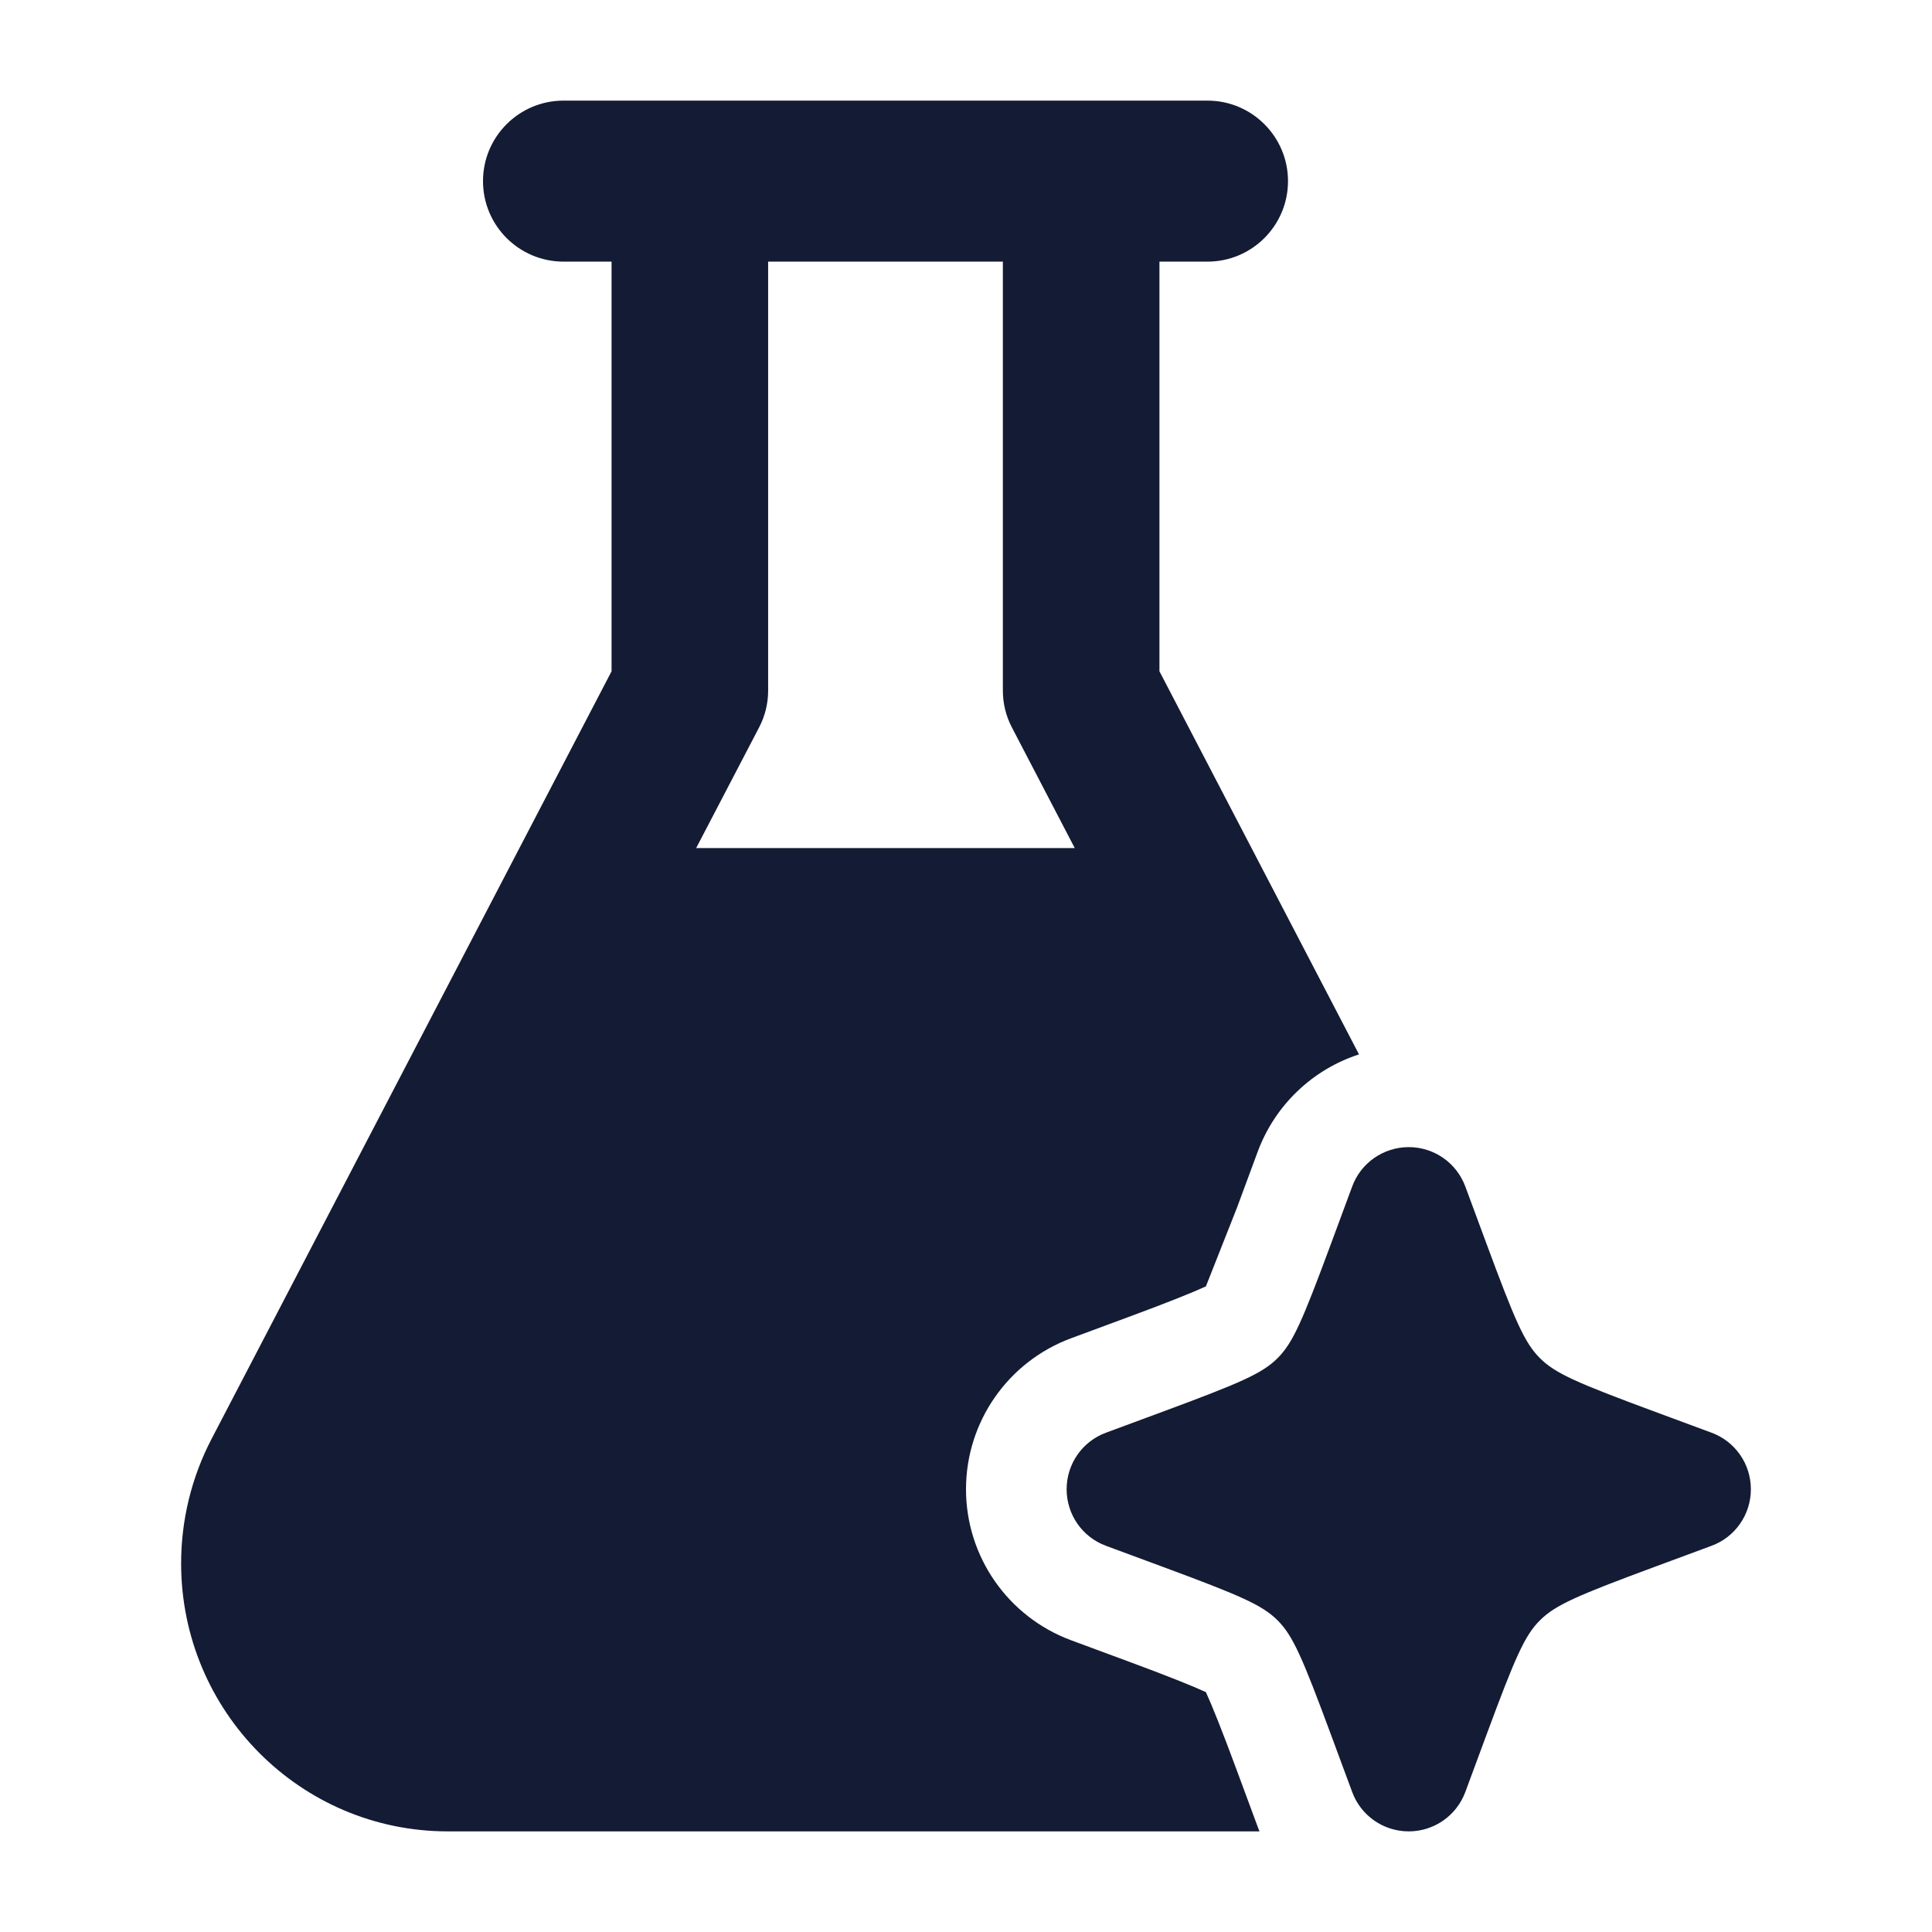 <svg width="24" height="24" viewBox="0 0 24 24" fill="none" xmlns="http://www.w3.org/2000/svg">
<path fill-rule="evenodd" clip-rule="evenodd" d="M7 3.25H7.597V8.339L2.628 17.875C2.38 18.351 2.25 18.882 2.25 19.42C2.25 21.259 3.733 22.75 5.563 22.75H15.646C15.638 22.732 15.631 22.713 15.624 22.694L15.366 21.997C15.182 21.498 15.054 21.181 14.98 21.02C14.819 20.946 14.502 20.818 14.003 20.634L13.306 20.376C12.521 20.085 12 19.337 12 18.5C12 17.663 12.521 16.915 13.306 16.624L14.003 16.366C14.502 16.182 14.819 16.054 14.98 15.98L15.366 15.003L15.624 14.306C15.841 13.722 16.311 13.283 16.882 13.098L14.403 8.339V3.25H15C15.552 3.25 16 2.802 16 2.25C16 1.698 15.552 1.25 15 1.25H13.43H8.569H7C6.448 1.25 6 1.698 6 2.25C6 2.802 6.448 3.25 7 3.25ZM9.542 8.58V3.25H12.458V8.58C12.458 8.738 12.496 8.894 12.569 9.034L13.351 10.535H8.648L9.431 9.034C9.504 8.894 9.542 8.738 9.542 8.58ZM18.203 14.74C18.094 14.445 17.814 14.25 17.5 14.25C17.186 14.25 16.905 14.445 16.797 14.74L16.539 15.437C16.177 16.415 16.061 16.681 15.871 16.871C15.681 17.061 15.415 17.177 14.437 17.539L13.74 17.797C13.445 17.905 13.25 18.186 13.25 18.5C13.25 18.814 13.445 19.095 13.74 19.203L14.437 19.461C15.415 19.823 15.681 19.939 15.871 20.129C16.061 20.319 16.177 20.585 16.539 21.563L16.797 22.26C16.905 22.555 17.186 22.75 17.5 22.75C17.814 22.75 18.094 22.555 18.203 22.26L18.461 21.563C18.823 20.585 18.939 20.319 19.129 20.129C19.319 19.939 19.585 19.823 20.563 19.461L21.26 19.203C21.555 19.095 21.75 18.814 21.75 18.5C21.75 18.186 21.555 17.905 21.26 17.797L20.563 17.539C19.585 17.177 19.319 17.061 19.129 16.871C18.939 16.681 18.823 16.415 18.461 15.437L18.203 14.74Z" fill="#141B34"/>
</svg>
